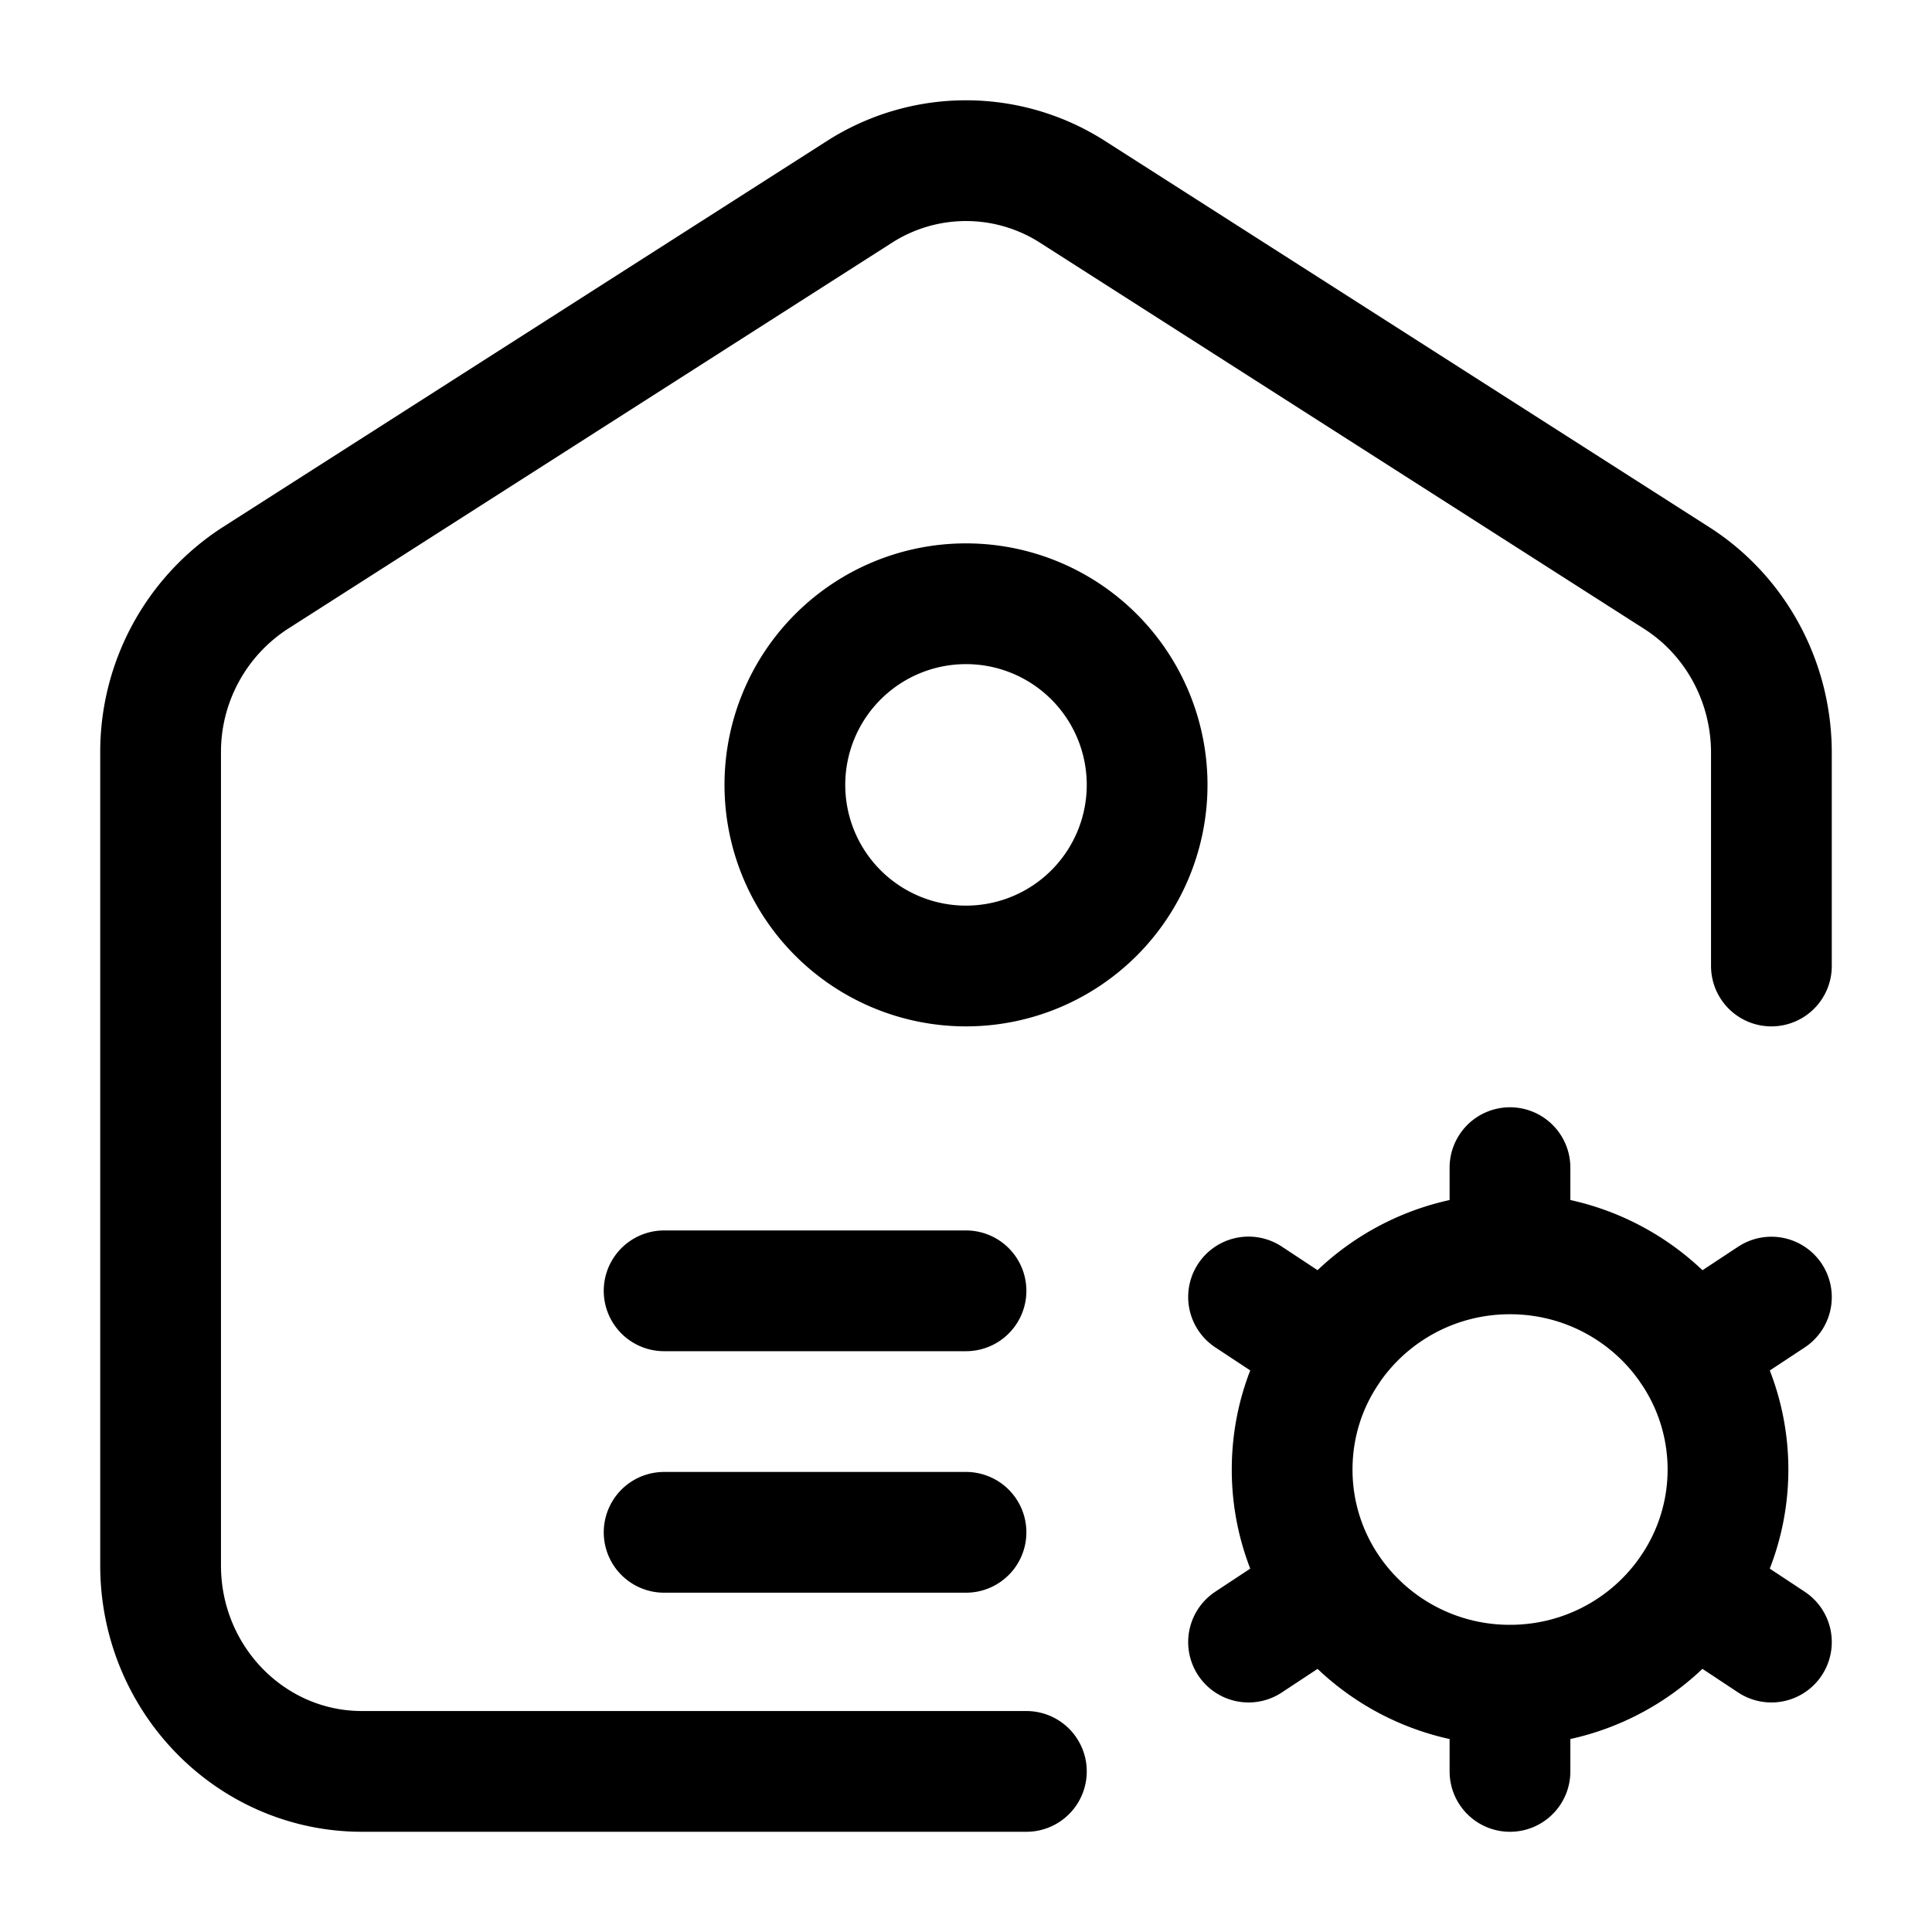 <svg xmlns="http://www.w3.org/2000/svg" width="16" height="16" fill="none" viewBox="0 0 16 16">
  <style>
    .Icon {
      stroke: black;
    }
  </style>
  <g class="Warehouse Management">
    <path stroke="#162A41" stroke-linecap="round" stroke-linejoin="round" d="M14.67 8V6.234c0-.588-.296-1.135-.784-1.447L8.884 1.59a1.636 1.636 0 0 0-1.768 0L2.114 4.787a1.715 1.715 0 0 0-.784 1.447v6.73c0 .942.747 1.706 1.668 1.706H8.5m4.005-.714v.714m0-.714a1.807 1.807 0 0 1-1.501-.795m1.501.795c.626 0 1.178-.316 1.501-.795m-3.002 0-.664.438m.664-.438a1.764 1.764 0 0 1-.303-.991c0-.367.111-.707.303-.99m3.002 1.98.664.439m-.664-.438a1.765 1.765 0 0 0 0-1.982m-1.501-.795c.626 0 1.178.316 1.501.795m-1.501-.795c-.626 0-1.178.316-1.501.795m1.501-.795V9.67m1.501 1.51.664-.438m-3.666.437-.664-.438M5.5 12.69H8m-2.5-2H8M9.5 6.5a1.5 1.5 0 1 1-3 0 1.5 1.5 0 0 1 3 0Z" class="Icon"/>
  </g>
</svg>
